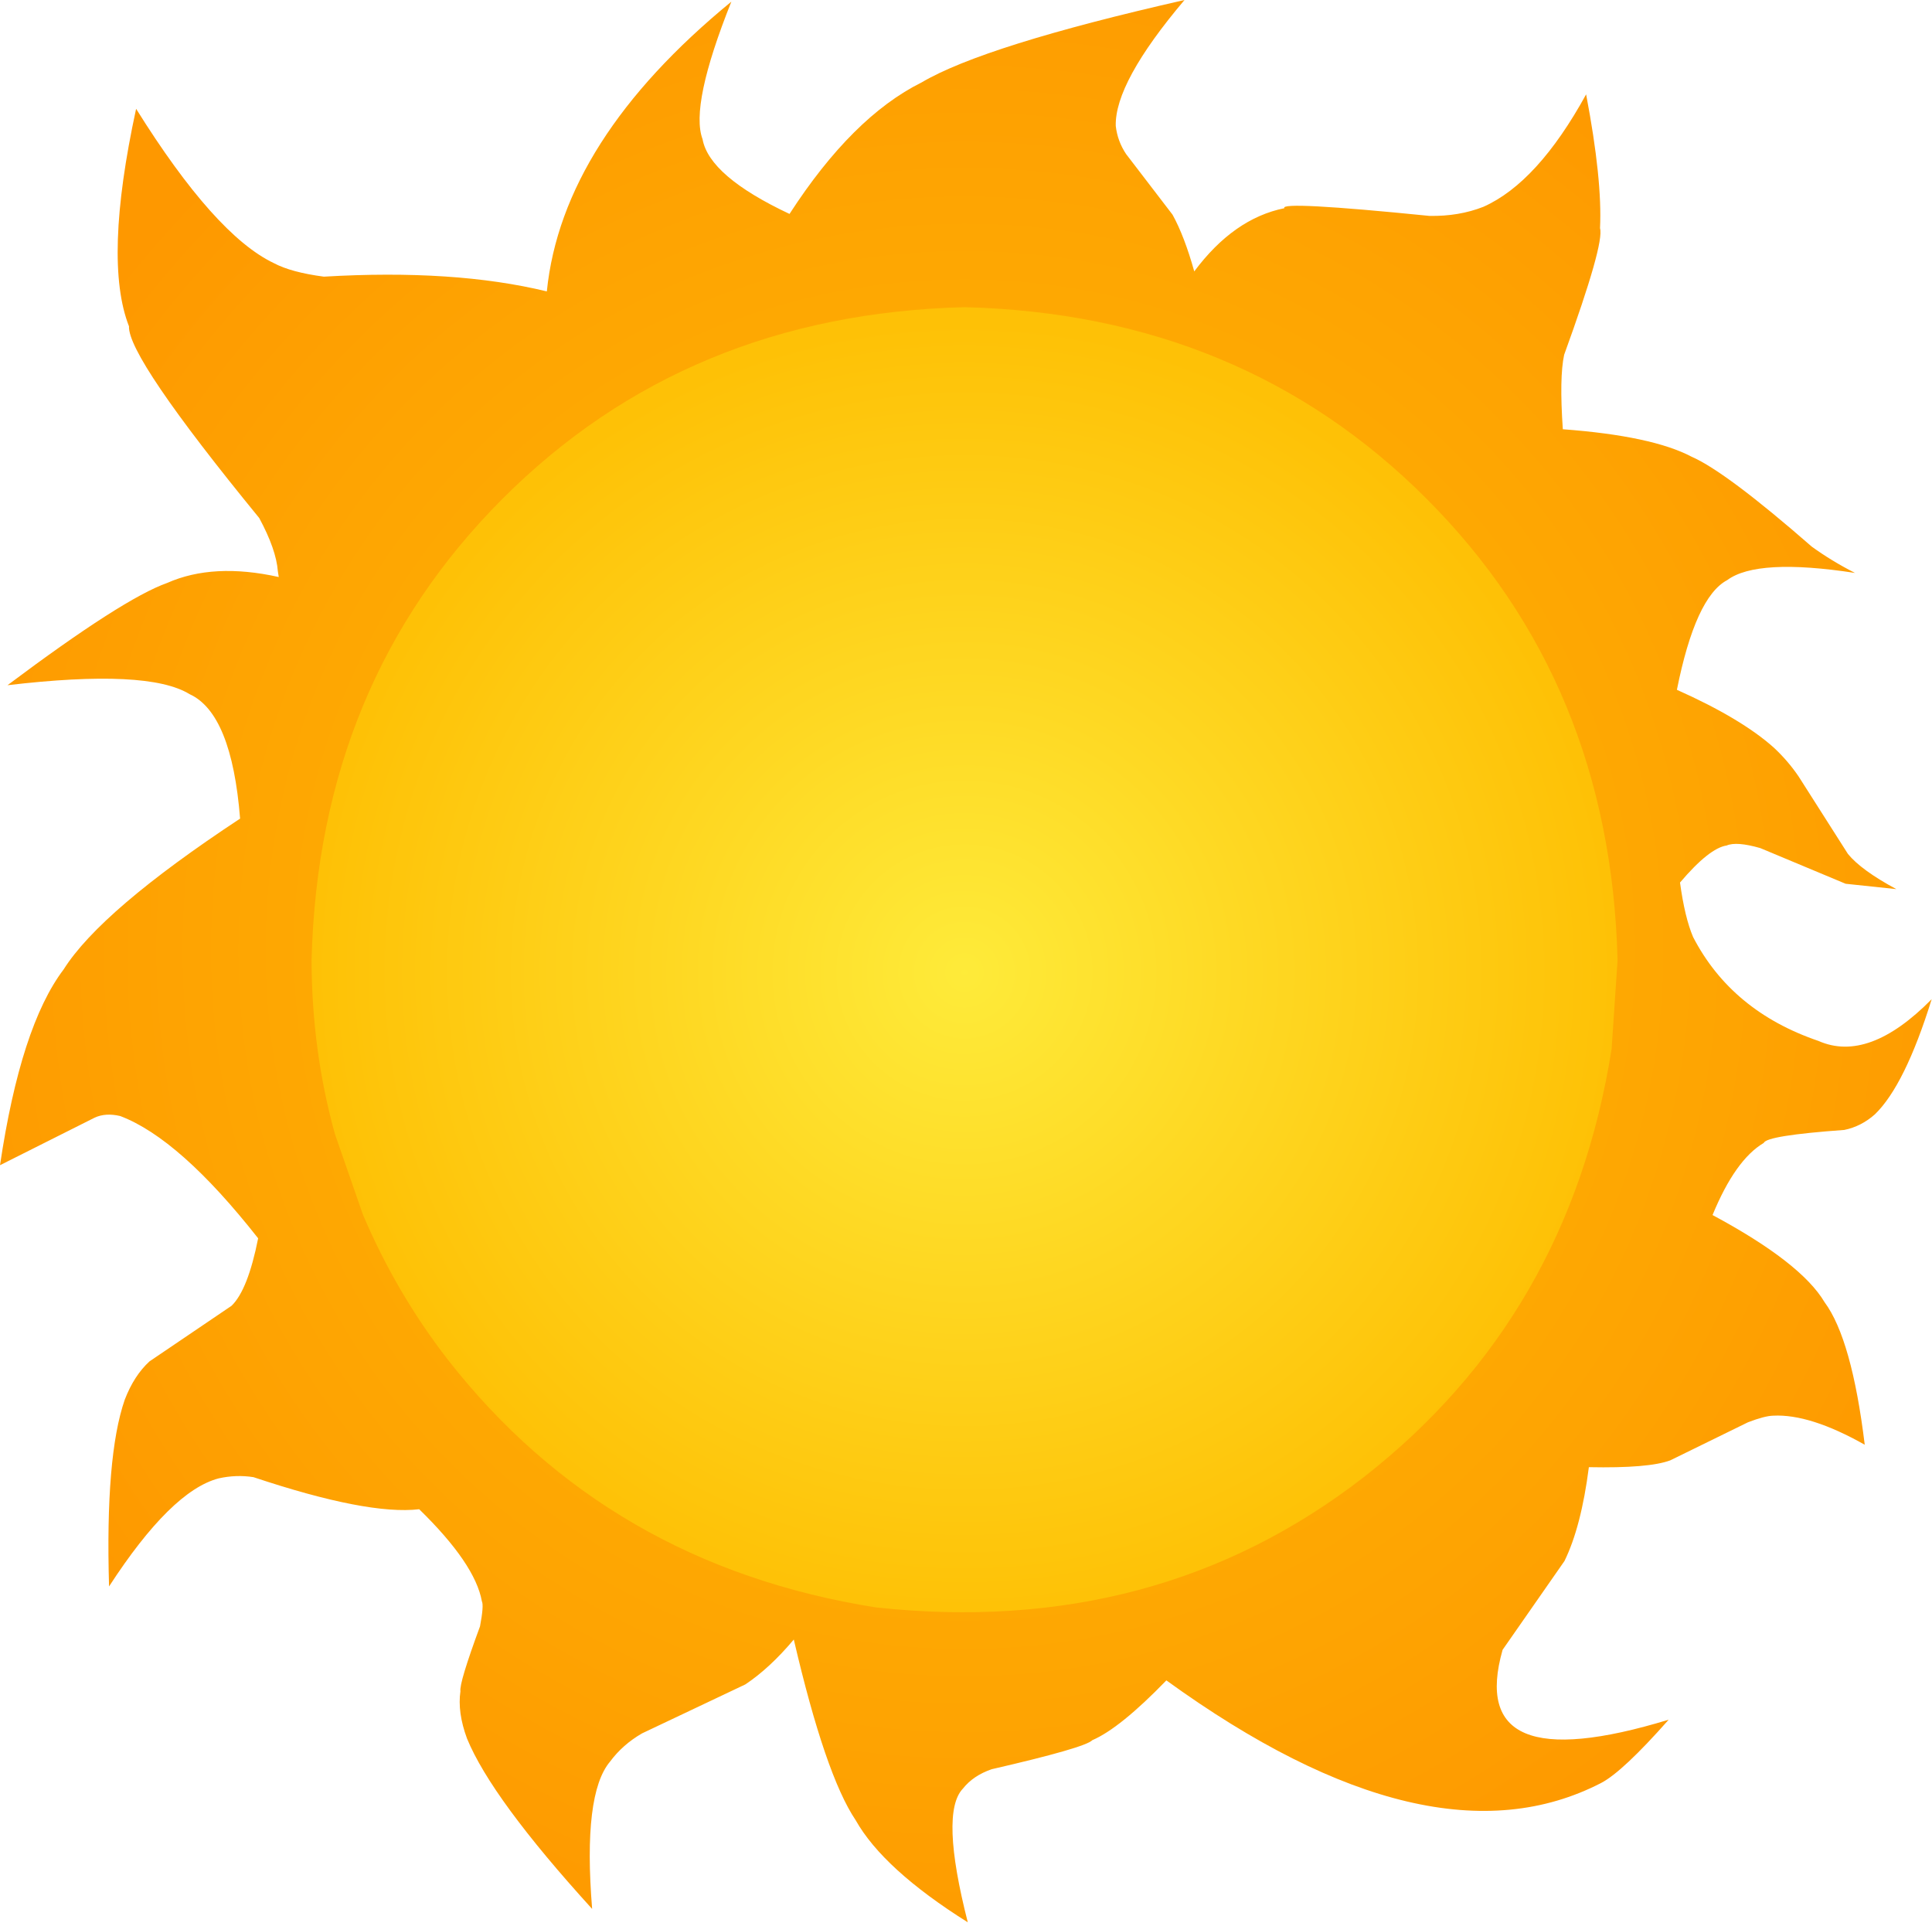 <?xml version="1.0" encoding="UTF-8"?>
<svg xmlns="http://www.w3.org/2000/svg" xmlns:xlink="http://www.w3.org/1999/xlink"  width="100%" height="100%" viewBox="0 0 2886 2872">
<defs>
<clipPath id="clip-0">
<path clip-rule="nonzero" d="M 416.398 861.828 L 415.062 853.238 C 413.41 831.52 404.133 805.02 387.238 773.719 C 256.102 613.371 191.25 517.93 192.688 487.391 C 167.008 422.039 170.551 313.738 203.32 162.5 C 281.895 288.328 350.516 365.18 409.176 393.059 C 426.336 402.191 451.207 408.91 483.789 413.211 C 613.598 405.52 724.617 412.852 816.84 435.23 C 832.137 284.828 924.02 140.57 1092.48 2.469 C 1051.191 105.789 1036.852 174.27 1049.469 207.879 C 1056.16 244.719 1099.461 281.93 1179.379 319.52 C 1242 222.82 1307.77 157.359 1376.691 123.109 C 1438.891 86.352 1569.789 45.309 1769.398 0 C 1699.828 82.238 1665.602 144.91 1666.699 188.012 C 1668.43 203.262 1673.578 217.289 1682.172 230.121 L 1751.531 320.641 C 1763.359 342.07 1774.172 370.309 1783.961 405.359 C 1823.309 352.59 1868.18 321.129 1918.59 310.961 C 1913.281 303.59 1985.449 307.41 2135.121 322.449 C 2164.559 323.02 2191.52 318.48 2216.012 308.828 C 2269.961 284.738 2321.07 228.781 2369.328 140.949 C 2385.539 226.02 2392.461 292.66 2390.09 340.871 C 2394.59 356.16 2376.73 419.16 2336.52 529.871 C 2331.629 552.219 2330.969 589.309 2334.531 641.109 C 2423.559 647.75 2487.719 661.441 2527.012 682.199 C 2561.281 697.191 2621.078 741.941 2706.43 816.461 C 2726.059 830.699 2747.59 843.789 2771.02 855.73 C 2673.5 840.762 2609.82 844.352 2580.012 866.5 C 2548.449 883.262 2523.43 937.859 2504.93 1030.27 C 2569.09 1058.898 2617.379 1087.711 2649.789 1116.699 C 2663.91 1129.871 2676.262 1144.238 2686.82 1159.82 L 2760.43 1275.43 C 2773.68 1291.648 2797.781 1309.172 2832.75 1327.98 L 2756.988 1319.969 L 2629.43 1266.66 C 2605.711 1259.871 2588.98 1258.602 2579.25 1262.828 C 2561.98 1265.371 2538.75 1283.809 2509.59 1318.148 C 2514.309 1352.879 2520.82 1380 2529.109 1399.5 C 2567.43 1473.488 2629.852 1525.23 2716.379 1554.711 C 2766.391 1576.801 2822.77 1556.02 2885.52 1492.371 C 2858.879 1578.148 2830.57 1635.5 2800.609 1664.43 C 2786.969 1676.48 2771.75 1684.219 2754.98 1687.648 C 2677.609 1693.219 2637.512 1699.68 2634.691 1707.039 C 2606.32 1723.781 2580.82 1759.691 2558.172 1814.77 C 2646.379 1862.09 2702.191 1905.52 2725.609 1945.051 C 2752.719 1981.75 2772.691 2052.668 2785.52 2157.809 C 2730.852 2126.984 2685.301 2112.527 2648.879 2114.426 C 2640.41 2114.59 2627.809 2117.883 2611.078 2124.309 L 2495.02 2181.152 C 2473.66 2189.145 2433.129 2192.539 2373.43 2191.336 C 2365.809 2250.777 2353.66 2297.504 2336.98 2331.508 L 2244.559 2464.137 C 2207.25 2595.52 2289.949 2630.309 2492.648 2568.5 C 2446.969 2620.18 2413.391 2651.648 2391.922 2662.91 C 2221.66 2750.996 2005.129 2699.953 1742.301 2509.781 C 1696.238 2557.398 1659.371 2587.168 1631.699 2599.094 C 1624.68 2606.551 1574.559 2621.012 1481.32 2642.477 C 1462.898 2648.832 1448.57 2658.5 1438.34 2671.48 C 1415.391 2695.445 1417.828 2761.992 1445.66 2871.125 C 1361.531 2818.285 1305.672 2767.395 1278.09 2718.457 C 1247.922 2673.535 1217.141 2583.637 1185.77 2448.758 C 1161.691 2477.375 1137.539 2499.734 1113.32 2515.832 L 959.062 2588.941 C 939.777 2600.078 923.855 2614.129 911.289 2631.09 C 884.145 2663.246 875.223 2736.59 884.527 2851.125 C 784.316 2740.98 722.02 2656.156 697.629 2596.645 C 687.984 2570.566 684.703 2547.023 687.789 2526.016 C 686.445 2517.965 696.199 2485.637 717.055 2429.035 C 720.992 2408.242 721.914 2395.785 719.828 2391.664 C 713.113 2354.324 681.906 2308.488 626.199 2254.16 C 574.957 2260.184 492.43 2244.219 378.621 2206.254 C 361.52 2203.559 344.195 2204.16 326.645 2208.066 C 279.332 2220.453 224.754 2274.25 162.91 2369.457 C 159.07 2239.574 166.883 2146.617 186.344 2090.582 C 195.598 2066.488 207.941 2047.387 223.367 2033.289 L 345.895 1950.277 C 362.172 1934.551 375.41 1900.965 385.605 1849.52 C 307.543 1750.238 238.883 1689.371 179.617 1666.898 C 165.055 1663.441 152.305 1664.25 141.367 1669.328 L 0 1740.32 C 20.625 1601.75 52.312 1504.281 95.055 1447.91 C 132.012 1389.25 219.875 1314.16 358.648 1222.648 C 350.316 1117.898 325.16 1055.93 283.18 1036.762 C 241.836 1011.359 151.172 1006.922 11.188 1023.41 C 126.383 937.09 205.875 886.18 249.668 870.699 C 295.711 850.289 351.289 847.328 416.398 861.828 "/>
</clipPath>
<clipPath id="clip-1">
<path clip-rule="nonzero" d="M 416.398 861.828 L 415.062 853.238 C 413.41 831.52 404.133 805.02 387.238 773.719 C 256.102 613.371 191.25 517.93 192.688 487.391 C 167.008 422.039 170.551 313.738 203.32 162.5 C 281.895 288.328 350.516 365.18 409.176 393.059 C 426.336 402.191 451.207 408.91 483.789 413.211 C 613.598 405.52 724.617 412.852 816.84 435.23 C 832.137 284.828 924.02 140.57 1092.48 2.469 C 1051.191 105.789 1036.852 174.27 1049.469 207.879 C 1056.16 244.719 1099.461 281.93 1179.379 319.52 C 1242 222.82 1307.77 157.359 1376.691 123.109 C 1438.891 86.352 1569.789 45.309 1769.398 0 C 1699.828 82.238 1665.602 144.91 1666.699 188.012 C 1668.43 203.262 1673.578 217.289 1682.172 230.121 L 1751.531 320.641 C 1763.359 342.07 1774.172 370.309 1783.961 405.359 C 1823.309 352.59 1868.18 321.129 1918.59 310.961 C 1913.281 303.59 1985.449 307.41 2135.121 322.449 C 2164.559 323.02 2191.52 318.48 2216.012 308.828 C 2269.961 284.738 2321.07 228.781 2369.328 140.949 C 2385.539 226.02 2392.461 292.66 2390.09 340.871 C 2394.59 356.16 2376.73 419.16 2336.52 529.871 C 2331.629 552.219 2330.969 589.309 2334.531 641.109 C 2423.559 647.75 2487.719 661.441 2527.012 682.199 C 2561.281 697.191 2621.078 741.941 2706.43 816.461 C 2726.059 830.699 2747.59 843.789 2771.02 855.73 C 2673.5 840.762 2609.82 844.352 2580.012 866.5 C 2548.449 883.262 2523.43 937.859 2504.93 1030.27 C 2569.09 1058.898 2617.379 1087.711 2649.789 1116.699 C 2663.91 1129.871 2676.262 1144.238 2686.82 1159.82 L 2760.43 1275.43 C 2773.68 1291.648 2797.781 1309.172 2832.75 1327.98 L 2756.988 1319.969 L 2629.43 1266.66 C 2605.711 1259.871 2588.98 1258.602 2579.25 1262.828 C 2561.98 1265.371 2538.75 1283.809 2509.59 1318.148 C 2514.309 1352.879 2520.82 1380 2529.109 1399.5 C 2567.43 1473.488 2629.852 1525.23 2716.379 1554.711 C 2766.391 1576.801 2822.77 1556.02 2885.52 1492.371 C 2858.879 1578.148 2830.57 1635.5 2800.609 1664.43 C 2786.969 1676.48 2771.75 1684.219 2754.98 1687.648 C 2677.609 1693.219 2637.512 1699.68 2634.691 1707.039 C 2606.32 1723.781 2580.82 1759.691 2558.172 1814.77 C 2646.379 1862.09 2702.191 1905.52 2725.609 1945.051 C 2752.719 1981.75 2772.691 2052.668 2785.52 2157.809 C 2730.852 2126.984 2685.301 2112.527 2648.879 2114.426 C 2640.41 2114.59 2627.809 2117.883 2611.078 2124.309 L 2495.02 2181.152 C 2473.66 2189.145 2433.129 2192.539 2373.43 2191.336 C 2365.809 2250.777 2353.66 2297.504 2336.98 2331.508 L 2244.559 2464.137 C 2207.25 2595.52 2289.949 2630.309 2492.648 2568.5 C 2446.969 2620.18 2413.391 2651.648 2391.922 2662.91 C 2221.66 2750.996 2005.129 2699.953 1742.301 2509.781 C 1696.238 2557.398 1659.371 2587.168 1631.699 2599.094 C 1624.68 2606.551 1574.559 2621.012 1481.32 2642.477 C 1462.898 2648.832 1448.57 2658.5 1438.34 2671.48 C 1415.391 2695.445 1417.828 2761.992 1445.66 2871.125 C 1361.531 2818.285 1305.672 2767.395 1278.09 2718.457 C 1247.922 2673.535 1217.141 2583.637 1185.77 2448.758 C 1161.691 2477.375 1137.539 2499.734 1113.32 2515.832 L 959.062 2588.941 C 939.777 2600.078 923.855 2614.129 911.289 2631.09 C 884.145 2663.246 875.223 2736.59 884.527 2851.125 C 784.316 2740.98 722.02 2656.156 697.629 2596.645 C 687.984 2570.566 684.703 2547.023 687.789 2526.016 C 686.445 2517.965 696.199 2485.637 717.055 2429.035 C 720.992 2408.242 721.914 2395.785 719.828 2391.664 C 713.113 2354.324 681.906 2308.488 626.199 2254.16 C 574.957 2260.184 492.43 2244.219 378.621 2206.254 C 361.52 2203.559 344.195 2204.16 326.645 2208.066 C 279.332 2220.453 224.754 2274.25 162.91 2369.457 C 159.07 2239.574 166.883 2146.617 186.344 2090.582 C 195.598 2066.488 207.941 2047.387 223.367 2033.289 L 345.895 1950.277 C 362.172 1934.551 375.41 1900.965 385.605 1849.52 C 307.543 1750.238 238.883 1689.371 179.617 1666.898 C 165.055 1663.441 152.305 1664.25 141.367 1669.328 L 0 1740.32 C 20.625 1601.75 52.312 1504.281 95.055 1447.91 C 132.012 1389.25 219.875 1314.16 358.648 1222.648 C 350.316 1117.898 325.16 1055.93 283.18 1036.762 C 241.836 1011.359 151.172 1006.922 11.188 1023.41 C 126.383 937.09 205.875 886.18 249.668 870.699 C 295.711 850.289 351.289 847.328 416.398 861.828 "/>
</clipPath>
<radialGradient id="radial-pattern-0" gradientUnits="userSpaceOnUse" cx="259.485" cy="544.331" fx="259.485" fy="544.331" r="1641.15" gradientTransform="matrix(1, 0, 0, 1, 1181.29, 874.55)">
<stop offset="0" stop-color="rgb(99.606%, 75.56%, 2.333%)" stop-opacity="1"/>
<stop offset="0.016" stop-color="rgb(99.606%, 75.34%, 2.301%)" stop-opacity="1"/>
<stop offset="0.027" stop-color="rgb(99.606%, 75.151%, 2.274%)" stop-opacity="1"/>
<stop offset="0.039" stop-color="rgb(99.606%, 74.963%, 2.246%)" stop-opacity="1"/>
<stop offset="0.051" stop-color="rgb(99.606%, 74.774%, 2.219%)" stop-opacity="1"/>
<stop offset="0.062" stop-color="rgb(99.606%, 74.586%, 2.191%)" stop-opacity="1"/>
<stop offset="0.074" stop-color="rgb(99.606%, 74.397%, 2.164%)" stop-opacity="1"/>
<stop offset="0.086" stop-color="rgb(99.606%, 74.21%, 2.136%)" stop-opacity="1"/>
<stop offset="0.098" stop-color="rgb(99.606%, 74.02%, 2.109%)" stop-opacity="1"/>
<stop offset="0.109" stop-color="rgb(99.606%, 73.833%, 2.081%)" stop-opacity="1"/>
<stop offset="0.121" stop-color="rgb(99.606%, 73.643%, 2.054%)" stop-opacity="1"/>
<stop offset="0.133" stop-color="rgb(99.606%, 73.361%, 2.013%)" stop-opacity="1"/>
<stop offset="0.156" stop-color="rgb(99.606%, 72.984%, 1.956%)" stop-opacity="1"/>
<stop offset="0.18" stop-color="rgb(99.606%, 72.607%, 1.901%)" stop-opacity="1"/>
<stop offset="0.203" stop-color="rgb(99.606%, 72.231%, 1.846%)" stop-opacity="1"/>
<stop offset="0.227" stop-color="rgb(99.606%, 71.854%, 1.791%)" stop-opacity="1"/>
<stop offset="0.25" stop-color="rgb(99.606%, 71.477%, 1.736%)" stop-opacity="1"/>
<stop offset="0.273" stop-color="rgb(99.606%, 71.132%, 1.686%)" stop-opacity="1"/>
<stop offset="0.293" stop-color="rgb(99.606%, 70.818%, 1.64%)" stop-opacity="1"/>
<stop offset="0.312" stop-color="rgb(99.606%, 70.503%, 1.595%)" stop-opacity="1"/>
<stop offset="0.332" stop-color="rgb(99.606%, 70.19%, 1.547%)" stop-opacity="1"/>
<stop offset="0.352" stop-color="rgb(99.606%, 69.876%, 1.501%)" stop-opacity="1"/>
<stop offset="0.371" stop-color="rgb(99.606%, 69.562%, 1.456%)" stop-opacity="1"/>
<stop offset="0.391" stop-color="rgb(99.606%, 69.279%, 1.414%)" stop-opacity="1"/>
<stop offset="0.406" stop-color="rgb(99.606%, 69.028%, 1.378%)" stop-opacity="1"/>
<stop offset="0.422" stop-color="rgb(99.606%, 68.776%, 1.341%)" stop-opacity="1"/>
<stop offset="0.438" stop-color="rgb(99.606%, 68.526%, 1.305%)" stop-opacity="1"/>
<stop offset="0.453" stop-color="rgb(99.606%, 68.274%, 1.268%)" stop-opacity="1"/>
<stop offset="0.469" stop-color="rgb(99.606%, 68.022%, 1.231%)" stop-opacity="1"/>
<stop offset="0.484" stop-color="rgb(99.606%, 67.772%, 1.195%)" stop-opacity="1"/>
<stop offset="0.5" stop-color="rgb(99.606%, 67.52%, 1.157%)" stop-opacity="1"/>
<stop offset="0.516" stop-color="rgb(99.606%, 67.3%, 1.125%)" stop-opacity="1"/>
<stop offset="0.527" stop-color="rgb(99.606%, 67.113%, 1.097%)" stop-opacity="1"/>
<stop offset="0.539" stop-color="rgb(99.606%, 66.924%, 1.07%)" stop-opacity="1"/>
<stop offset="0.551" stop-color="rgb(99.606%, 66.736%, 1.042%)" stop-opacity="1"/>
<stop offset="0.562" stop-color="rgb(99.606%, 66.547%, 1.015%)" stop-opacity="1"/>
<stop offset="0.574" stop-color="rgb(99.606%, 66.264%, 0.974%)" stop-opacity="1"/>
<stop offset="0.598" stop-color="rgb(99.606%, 65.887%, 0.919%)" stop-opacity="1"/>
<stop offset="0.621" stop-color="rgb(99.606%, 65.511%, 0.864%)" stop-opacity="1"/>
<stop offset="0.645" stop-color="rgb(99.606%, 65.166%, 0.813%)" stop-opacity="1"/>
<stop offset="0.664" stop-color="rgb(99.606%, 64.851%, 0.766%)" stop-opacity="1"/>
<stop offset="0.684" stop-color="rgb(99.606%, 64.537%, 0.72%)" stop-opacity="1"/>
<stop offset="0.703" stop-color="rgb(99.606%, 64.255%, 0.679%)" stop-opacity="1"/>
<stop offset="0.719" stop-color="rgb(99.606%, 64.003%, 0.642%)" stop-opacity="1"/>
<stop offset="0.734" stop-color="rgb(99.606%, 63.751%, 0.606%)" stop-opacity="1"/>
<stop offset="0.75" stop-color="rgb(99.606%, 63.501%, 0.569%)" stop-opacity="1"/>
<stop offset="0.766" stop-color="rgb(99.606%, 63.281%, 0.537%)" stop-opacity="1"/>
<stop offset="0.777" stop-color="rgb(99.606%, 63.092%, 0.51%)" stop-opacity="1"/>
<stop offset="0.789" stop-color="rgb(99.606%, 62.81%, 0.468%)" stop-opacity="1"/>
<stop offset="0.812" stop-color="rgb(99.606%, 62.433%, 0.412%)" stop-opacity="1"/>
<stop offset="0.836" stop-color="rgb(99.606%, 62.088%, 0.362%)" stop-opacity="1"/>
<stop offset="0.855" stop-color="rgb(99.606%, 61.804%, 0.32%)" stop-opacity="1"/>
<stop offset="0.871" stop-color="rgb(99.606%, 61.554%, 0.284%)" stop-opacity="1"/>
<stop offset="0.887" stop-color="rgb(99.606%, 61.334%, 0.252%)" stop-opacity="1"/>
<stop offset="0.898" stop-color="rgb(99.606%, 61.05%, 0.211%)" stop-opacity="1"/>
<stop offset="0.922" stop-color="rgb(99.606%, 60.706%, 0.16%)" stop-opacity="1"/>
<stop offset="0.941" stop-color="rgb(99.606%, 60.454%, 0.124%)" stop-opacity="1"/>
<stop offset="0.953" stop-color="rgb(99.606%, 60.172%, 0.082%)" stop-opacity="1"/>
<stop offset="0.977" stop-color="rgb(99.606%, 59.795%, 0.027%)" stop-opacity="1"/>
<stop offset="1" stop-color="rgb(99.606%, 59.607%, 0%)" stop-opacity="1"/>
</radialGradient>
<clipPath id="clip-2">
<path clip-rule="nonzero" d="M 465 458 L 2417 458 L 2417 2409 L 465 2409 Z M 465 458 "/>
</clipPath>
<clipPath id="clip-3">
<path clip-rule="nonzero" d="M 2416.309 1434.27 L 2407.41 1566.641 C 2365.199 1833.309 2241.711 2046.594 2036.93 2206.477 C 1830.73 2366.234 1587.922 2431.016 1308.5 2400.82 C 1041.82 2358.617 828.539 2235.125 668.652 2030.344 C 617.426 1964.148 575.227 1892.023 542.062 1813.961 L 500.25 1693.59 C 477.277 1610.762 465.664 1524.32 465.406 1434.27 C 472.379 1157.941 567.613 928.02 751.109 744.531 C 934.605 561.031 1164.52 465.801 1440.859 458.82 C 1717.191 465.801 1947.109 561.031 2130.609 744.531 C 2314.109 928.02 2409.34 1157.941 2416.309 1434.27 "/>
</clipPath>
<clipPath id="clip-4">
<path clip-rule="nonzero" d="M 2416.309 1434.27 L 2407.41 1566.641 C 2365.199 1833.309 2241.711 2046.594 2036.93 2206.477 C 1830.73 2366.234 1587.922 2431.016 1308.5 2400.82 C 1041.82 2358.617 828.539 2235.125 668.652 2030.344 C 617.426 1964.148 575.227 1892.023 542.062 1813.961 L 500.25 1693.59 C 477.277 1610.762 465.664 1524.32 465.406 1434.27 C 472.379 1157.941 567.613 928.02 751.109 744.531 C 934.605 561.031 1164.52 465.801 1440.859 458.82 C 1717.191 465.801 1947.109 561.031 2130.609 744.531 C 2314.109 928.02 2409.34 1157.941 2416.309 1434.27 "/>
</clipPath>
<radialGradient id="radial-pattern-1" gradientUnits="userSpaceOnUse" cx="259.4" cy="577.917" fx="259.4" fy="577.917" r="975.795" gradientTransform="matrix(1, 0, 0, 1, 1181.29, 874.55)">
<stop offset="0" stop-color="rgb(99.606%, 92.027%, 22.585%)" stop-opacity="1"/>
<stop offset="0.016" stop-color="rgb(99.606%, 91.801%, 22.305%)" stop-opacity="1"/>
<stop offset="0.027" stop-color="rgb(99.606%, 91.609%, 22.067%)" stop-opacity="1"/>
<stop offset="0.039" stop-color="rgb(99.606%, 91.415%, 21.828%)" stop-opacity="1"/>
<stop offset="0.051" stop-color="rgb(99.606%, 91.223%, 21.588%)" stop-opacity="1"/>
<stop offset="0.062" stop-color="rgb(99.606%, 91.029%, 21.35%)" stop-opacity="1"/>
<stop offset="0.074" stop-color="rgb(99.606%, 90.837%, 21.111%)" stop-opacity="1"/>
<stop offset="0.086" stop-color="rgb(99.606%, 90.643%, 20.872%)" stop-opacity="1"/>
<stop offset="0.098" stop-color="rgb(99.606%, 90.451%, 20.633%)" stop-opacity="1"/>
<stop offset="0.109" stop-color="rgb(99.606%, 90.257%, 20.393%)" stop-opacity="1"/>
<stop offset="0.121" stop-color="rgb(99.606%, 90.065%, 20.155%)" stop-opacity="1"/>
<stop offset="0.133" stop-color="rgb(99.606%, 89.871%, 19.916%)" stop-opacity="1"/>
<stop offset="0.145" stop-color="rgb(99.606%, 89.679%, 19.678%)" stop-opacity="1"/>
<stop offset="0.156" stop-color="rgb(99.606%, 89.485%, 19.438%)" stop-opacity="1"/>
<stop offset="0.168" stop-color="rgb(99.606%, 89.293%, 19.199%)" stop-opacity="1"/>
<stop offset="0.18" stop-color="rgb(99.606%, 89.099%, 18.961%)" stop-opacity="1"/>
<stop offset="0.191" stop-color="rgb(99.606%, 88.907%, 18.721%)" stop-opacity="1"/>
<stop offset="0.203" stop-color="rgb(99.606%, 88.713%, 18.483%)" stop-opacity="1"/>
<stop offset="0.215" stop-color="rgb(99.606%, 88.521%, 18.243%)" stop-opacity="1"/>
<stop offset="0.227" stop-color="rgb(99.606%, 88.327%, 18.004%)" stop-opacity="1"/>
<stop offset="0.238" stop-color="rgb(99.606%, 88.135%, 17.766%)" stop-opacity="1"/>
<stop offset="0.25" stop-color="rgb(99.606%, 87.941%, 17.526%)" stop-opacity="1"/>
<stop offset="0.262" stop-color="rgb(99.606%, 87.781%, 17.328%)" stop-opacity="1"/>
<stop offset="0.27" stop-color="rgb(99.606%, 87.653%, 17.168%)" stop-opacity="1"/>
<stop offset="0.277" stop-color="rgb(99.606%, 87.523%, 17.009%)" stop-opacity="1"/>
<stop offset="0.285" stop-color="rgb(99.606%, 87.395%, 16.849%)" stop-opacity="1"/>
<stop offset="0.293" stop-color="rgb(99.606%, 87.267%, 16.69%)" stop-opacity="1"/>
<stop offset="0.301" stop-color="rgb(99.606%, 87.137%, 16.531%)" stop-opacity="1"/>
<stop offset="0.309" stop-color="rgb(99.606%, 87.009%, 16.371%)" stop-opacity="1"/>
<stop offset="0.316" stop-color="rgb(99.606%, 86.88%, 16.212%)" stop-opacity="1"/>
<stop offset="0.324" stop-color="rgb(99.606%, 86.751%, 16.052%)" stop-opacity="1"/>
<stop offset="0.332" stop-color="rgb(99.606%, 86.623%, 15.894%)" stop-opacity="1"/>
<stop offset="0.34" stop-color="rgb(99.606%, 86.494%, 15.735%)" stop-opacity="1"/>
<stop offset="0.348" stop-color="rgb(99.606%, 86.365%, 15.575%)" stop-opacity="1"/>
<stop offset="0.355" stop-color="rgb(99.606%, 86.237%, 15.416%)" stop-opacity="1"/>
<stop offset="0.363" stop-color="rgb(99.606%, 86.108%, 15.256%)" stop-opacity="1"/>
<stop offset="0.371" stop-color="rgb(99.606%, 85.979%, 15.097%)" stop-opacity="1"/>
<stop offset="0.379" stop-color="rgb(99.606%, 85.786%, 14.857%)" stop-opacity="1"/>
<stop offset="0.395" stop-color="rgb(99.606%, 85.529%, 14.539%)" stop-opacity="1"/>
<stop offset="0.41" stop-color="rgb(99.606%, 85.271%, 14.221%)" stop-opacity="1"/>
<stop offset="0.426" stop-color="rgb(99.606%, 85.014%, 13.902%)" stop-opacity="1"/>
<stop offset="0.441" stop-color="rgb(99.606%, 84.756%, 13.583%)" stop-opacity="1"/>
<stop offset="0.457" stop-color="rgb(99.606%, 84.5%, 13.264%)" stop-opacity="1"/>
<stop offset="0.473" stop-color="rgb(99.606%, 84.242%, 12.946%)" stop-opacity="1"/>
<stop offset="0.488" stop-color="rgb(99.606%, 83.984%, 12.627%)" stop-opacity="1"/>
<stop offset="0.504" stop-color="rgb(99.606%, 83.76%, 12.349%)" stop-opacity="1"/>
<stop offset="0.516" stop-color="rgb(99.606%, 83.566%, 12.109%)" stop-opacity="1"/>
<stop offset="0.527" stop-color="rgb(99.606%, 83.374%, 11.871%)" stop-opacity="1"/>
<stop offset="0.539" stop-color="rgb(99.606%, 83.18%, 11.632%)" stop-opacity="1"/>
<stop offset="0.551" stop-color="rgb(99.606%, 82.988%, 11.392%)" stop-opacity="1"/>
<stop offset="0.562" stop-color="rgb(99.606%, 82.794%, 11.154%)" stop-opacity="1"/>
<stop offset="0.574" stop-color="rgb(99.606%, 82.602%, 10.915%)" stop-opacity="1"/>
<stop offset="0.586" stop-color="rgb(99.606%, 82.408%, 10.677%)" stop-opacity="1"/>
<stop offset="0.598" stop-color="rgb(99.606%, 82.216%, 10.437%)" stop-opacity="1"/>
<stop offset="0.609" stop-color="rgb(99.606%, 82.022%, 10.197%)" stop-opacity="1"/>
<stop offset="0.621" stop-color="rgb(99.606%, 81.83%, 9.959%)" stop-opacity="1"/>
<stop offset="0.633" stop-color="rgb(99.606%, 81.668%, 9.76%)" stop-opacity="1"/>
<stop offset="0.641" stop-color="rgb(99.606%, 81.54%, 9.601%)" stop-opacity="1"/>
<stop offset="0.648" stop-color="rgb(99.606%, 81.412%, 9.441%)" stop-opacity="1"/>
<stop offset="0.656" stop-color="rgb(99.606%, 81.282%, 9.282%)" stop-opacity="1"/>
<stop offset="0.664" stop-color="rgb(99.606%, 81.154%, 9.123%)" stop-opacity="1"/>
<stop offset="0.672" stop-color="rgb(99.606%, 81.026%, 8.963%)" stop-opacity="1"/>
<stop offset="0.68" stop-color="rgb(99.606%, 80.896%, 8.804%)" stop-opacity="1"/>
<stop offset="0.688" stop-color="rgb(99.606%, 80.768%, 8.644%)" stop-opacity="1"/>
<stop offset="0.695" stop-color="rgb(99.606%, 80.574%, 8.406%)" stop-opacity="1"/>
<stop offset="0.711" stop-color="rgb(99.606%, 80.318%, 8.087%)" stop-opacity="1"/>
<stop offset="0.727" stop-color="rgb(99.606%, 80.06%, 7.768%)" stop-opacity="1"/>
<stop offset="0.742" stop-color="rgb(99.606%, 79.802%, 7.449%)" stop-opacity="1"/>
<stop offset="0.758" stop-color="rgb(99.606%, 79.578%, 7.172%)" stop-opacity="1"/>
<stop offset="0.77" stop-color="rgb(99.606%, 79.384%, 6.932%)" stop-opacity="1"/>
<stop offset="0.781" stop-color="rgb(99.606%, 79.192%, 6.693%)" stop-opacity="1"/>
<stop offset="0.793" stop-color="rgb(99.606%, 78.999%, 6.454%)" stop-opacity="1"/>
<stop offset="0.805" stop-color="rgb(99.606%, 78.806%, 6.215%)" stop-opacity="1"/>
<stop offset="0.816" stop-color="rgb(99.606%, 78.645%, 6.017%)" stop-opacity="1"/>
<stop offset="0.824" stop-color="rgb(99.606%, 78.516%, 5.856%)" stop-opacity="1"/>
<stop offset="0.832" stop-color="rgb(99.606%, 78.387%, 5.698%)" stop-opacity="1"/>
<stop offset="0.84" stop-color="rgb(99.606%, 78.259%, 5.537%)" stop-opacity="1"/>
<stop offset="0.848" stop-color="rgb(99.606%, 78.065%, 5.299%)" stop-opacity="1"/>
<stop offset="0.863" stop-color="rgb(99.606%, 77.808%, 4.98%)" stop-opacity="1"/>
<stop offset="0.879" stop-color="rgb(99.606%, 77.583%, 4.701%)" stop-opacity="1"/>
<stop offset="0.891" stop-color="rgb(99.606%, 77.39%, 4.463%)" stop-opacity="1"/>
<stop offset="0.902" stop-color="rgb(99.606%, 77.197%, 4.224%)" stop-opacity="1"/>
<stop offset="0.914" stop-color="rgb(99.606%, 77.037%, 4.025%)" stop-opacity="1"/>
<stop offset="0.922" stop-color="rgb(99.606%, 76.907%, 3.865%)" stop-opacity="1"/>
<stop offset="0.93" stop-color="rgb(99.606%, 76.715%, 3.625%)" stop-opacity="1"/>
<stop offset="0.945" stop-color="rgb(99.606%, 76.489%, 3.348%)" stop-opacity="1"/>
<stop offset="0.957" stop-color="rgb(99.606%, 76.329%, 3.148%)" stop-opacity="1"/>
<stop offset="0.965" stop-color="rgb(99.606%, 76.135%, 2.91%)" stop-opacity="1"/>
<stop offset="0.98" stop-color="rgb(99.606%, 75.943%, 2.67%)" stop-opacity="1"/>
<stop offset="0.988" stop-color="rgb(99.606%, 75.781%, 2.472%)" stop-opacity="1"/>
<stop offset="1" stop-color="rgb(99.606%, 75.685%, 2.353%)" stop-opacity="1"/>
</radialGradient>
</defs>
<g clip-path="url(#clip-0)">
<g clip-path="url(#clip-1)">
<path fill-rule="nonzero" fill="url(#radial-pattern-0)" d="M 0 0 L 0 2871.125 L 2885.52 2871.125 L 2885.52 0 Z M 0 0 "/>
</g>
</g>
<g clip-path="url(#clip-2)">
<g clip-path="url(#clip-3)">
<g clip-path="url(#clip-4)">
<path fill-rule="nonzero" fill="url(#radial-pattern-1)" d="M 465.406 458.82 L 465.406 2431.016 L 2416.309 2431.016 L 2416.309 458.82 Z M 465.406 458.82 "/>
</g>
</g>
</g>
</svg>
